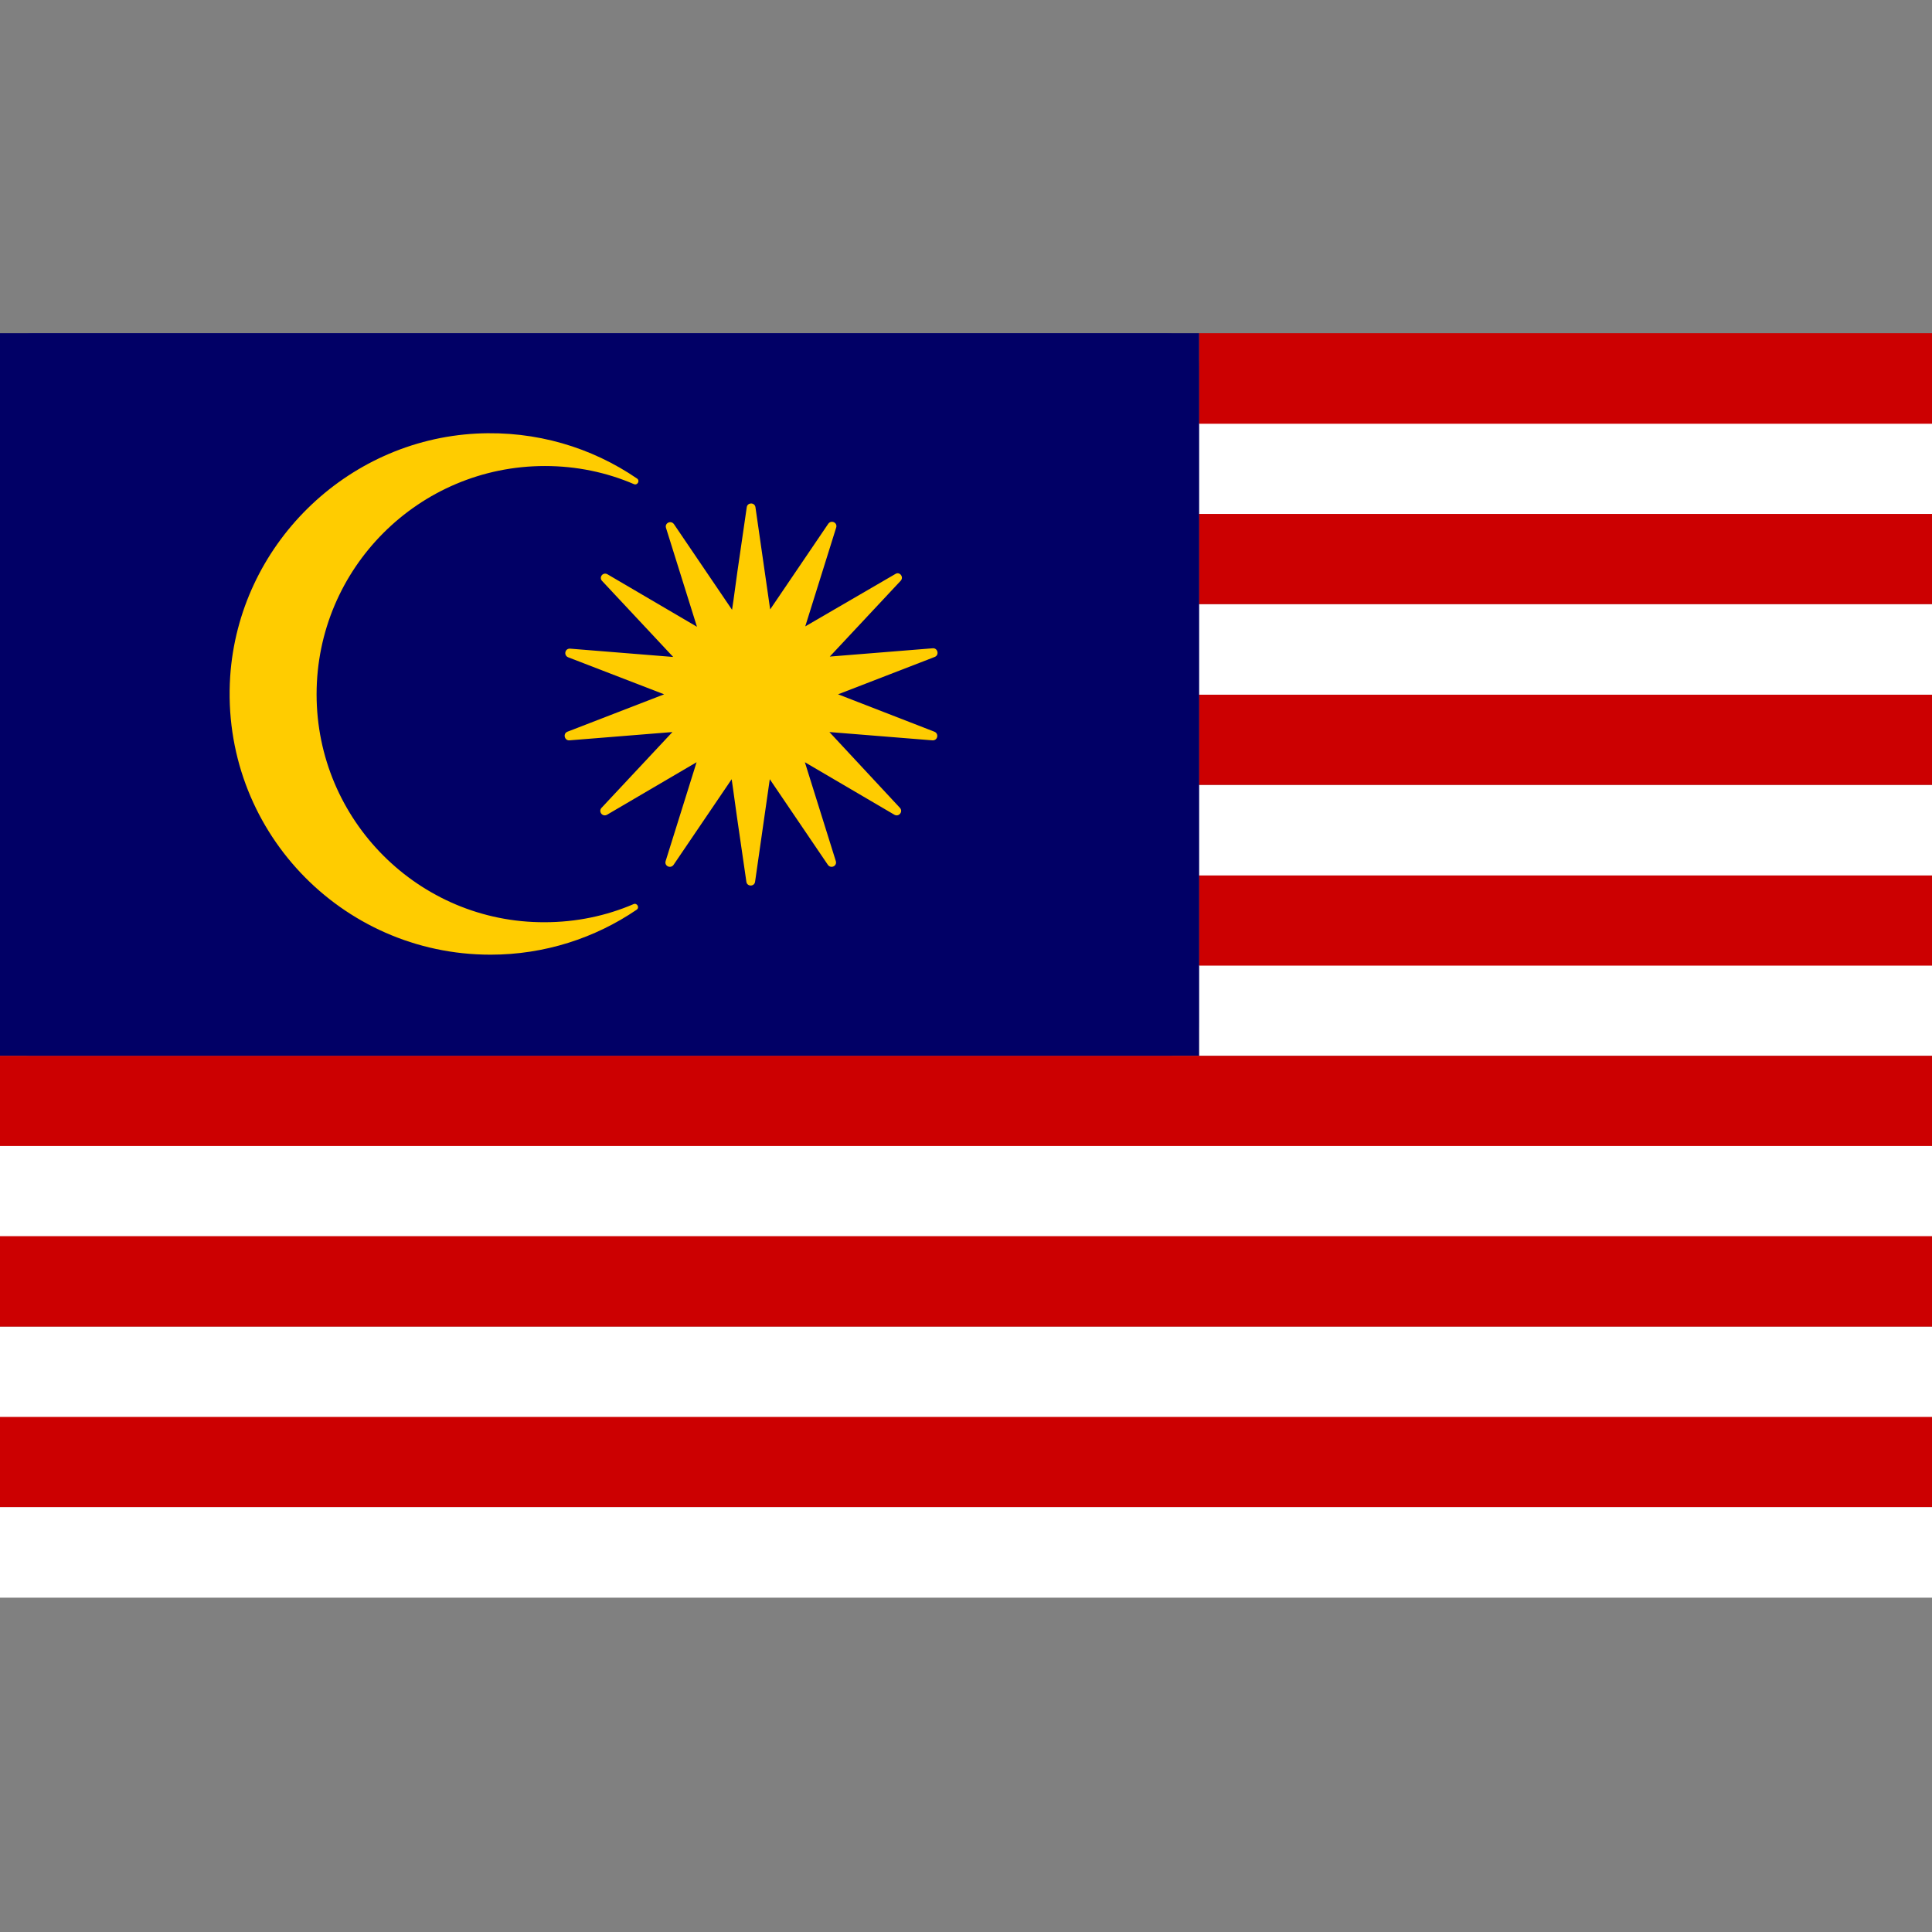 <?xml version="1.0" encoding="utf-8"?>
<!-- Generator: Adobe Illustrator 25.0.0, SVG Export Plug-In . SVG Version: 6.00 Build 0)  -->
<svg version="1.1" id="Layer_1" xmlns="http://www.w3.org/2000/svg" xmlns:xlink="http://www.w3.org/1999/xlink" x="0px" y="0px"
	 viewBox="0 0 512 512" style="enable-background:new 0 0 512 512;" xml:space="preserve">
<rect x="0" y="0" width="512" height="512" fill="#808080" stroke="none"/>
<style type="text/css">
	.st0{fill:#41479B;}
	.st1{fill:#010066;}
	.st2{fill:#FFFFFF;}
	.st3{fill:#CC0001;}
	.st4{fill:#FFCC00;}
</style>
<path class="st0" d="M309,280H8.8C4,280,0,276,0,271.1v-174c0-4.9,4-8.8,8.8-8.8H309c4.9,0,8.8,4,8.8,8.8v174
	C317.8,276,313.8,280,309,280z"/>
<polygon class="st1" points="0,88.3 0,100.3 0,112.3 0,279.8 317.8,279.8 317.8,112.3 317.8,100.3 317.8,88.3 "/>
<rect x="317.8" y="255.8" class="st2" width="194.2" height="24"/>
<rect x="317.8" y="231.9" class="st3" width="194.2" height="24"/>
<rect x="317.8" y="208" class="st2" width="194.2" height="24"/>
<rect x="317.8" y="184" class="st3" width="194.2" height="24"/>
<rect x="317.8" y="160.1" class="st2" width="194.2" height="24"/>
<rect x="317.8" y="136.1" class="st3" width="194.2" height="24"/>
<polygon class="st2" points="317.8,112.2 317.8,112.3 317.8,136.2 512,136.2 512,112.2 "/>
<polygon class="st3" points="317.8,88.3 317.8,100.3 317.8,112.3 512,112.3 512,88.3 "/>
<rect y="279.8" class="st3" width="512" height="24"/>
<rect y="303.7" class="st2" width="512" height="24"/>
<rect y="327.6" class="st3" width="512" height="24"/>
<rect y="351.6" class="st2" width="512" height="24"/>
<rect y="375.5" class="st3" width="512" height="24"/>
<rect y="399.4" class="st2" width="512" height="24"/>
<g>
	<path class="st4" d="M83.9,184c0-33.4,27.1-60.5,60.5-60.5c8.4,0,16.4,1.7,23.6,4.8c0.9,0.4,1.7-0.9,0.8-1.5
		c-12-8.2-26.7-12.7-42.5-11.9c-34.7,1.8-63,29.7-65.3,64.4c-2.6,40.3,29.3,73.7,69,73.7c14.3,0,27.7-4.4,38.7-11.9
		c0.9-0.6,0.1-1.9-0.8-1.5c-7.2,3.1-15.2,4.8-23.6,4.8C111,244.5,83.9,217.4,83.9,184"/>
	<path class="st4" d="M222.1,184l25.6-9.9c1.3-0.5,0.8-2.4-0.5-2.3l-27.3,2.2l18.8-20.1c0.9-1-0.3-2.5-1.4-1.8L213.4,166l8.2-26.2
		c0.4-1.3-1.3-2.1-2.1-1l-15.4,22.7l-3.9-27.1c-0.2-1.3-2.1-1.3-2.3,0l-2.5,17.2l-1,7.3l-0.4,2.7l-15.4-22.7c-0.8-1.1-2.5-0.3-2.1,1
		l8.2,26.2L161,152.2c-1.2-0.7-2.4,0.8-1.4,1.8l18.8,20.1l-27.3-2.2c-1.4-0.1-1.8,1.8-0.5,2.3L176,184l-25.6,9.9
		c-1.3,0.5-0.8,2.4,0.5,2.3l27.3-2.2l-18.8,20.1c-0.9,1,0.3,2.5,1.5,1.8l23.7-13.9l-8.2,26.2c-0.4,1.3,1.3,2.1,2.1,1l15.4-22.7
		l0.4,2.8l1,7.2l2.5,17.2c0.2,1.3,2.1,1.3,2.3,0l3.9-27.2l15.4,22.7c0.8,1.1,2.5,0.3,2.1-1l-8.2-26.2l23.7,13.9
		c1.2,0.7,2.4-0.8,1.5-1.8L219.8,194l27.3,2.2c1.4,0.1,1.8-1.8,0.5-2.3L222.1,184z"/>
</g>
</svg>
